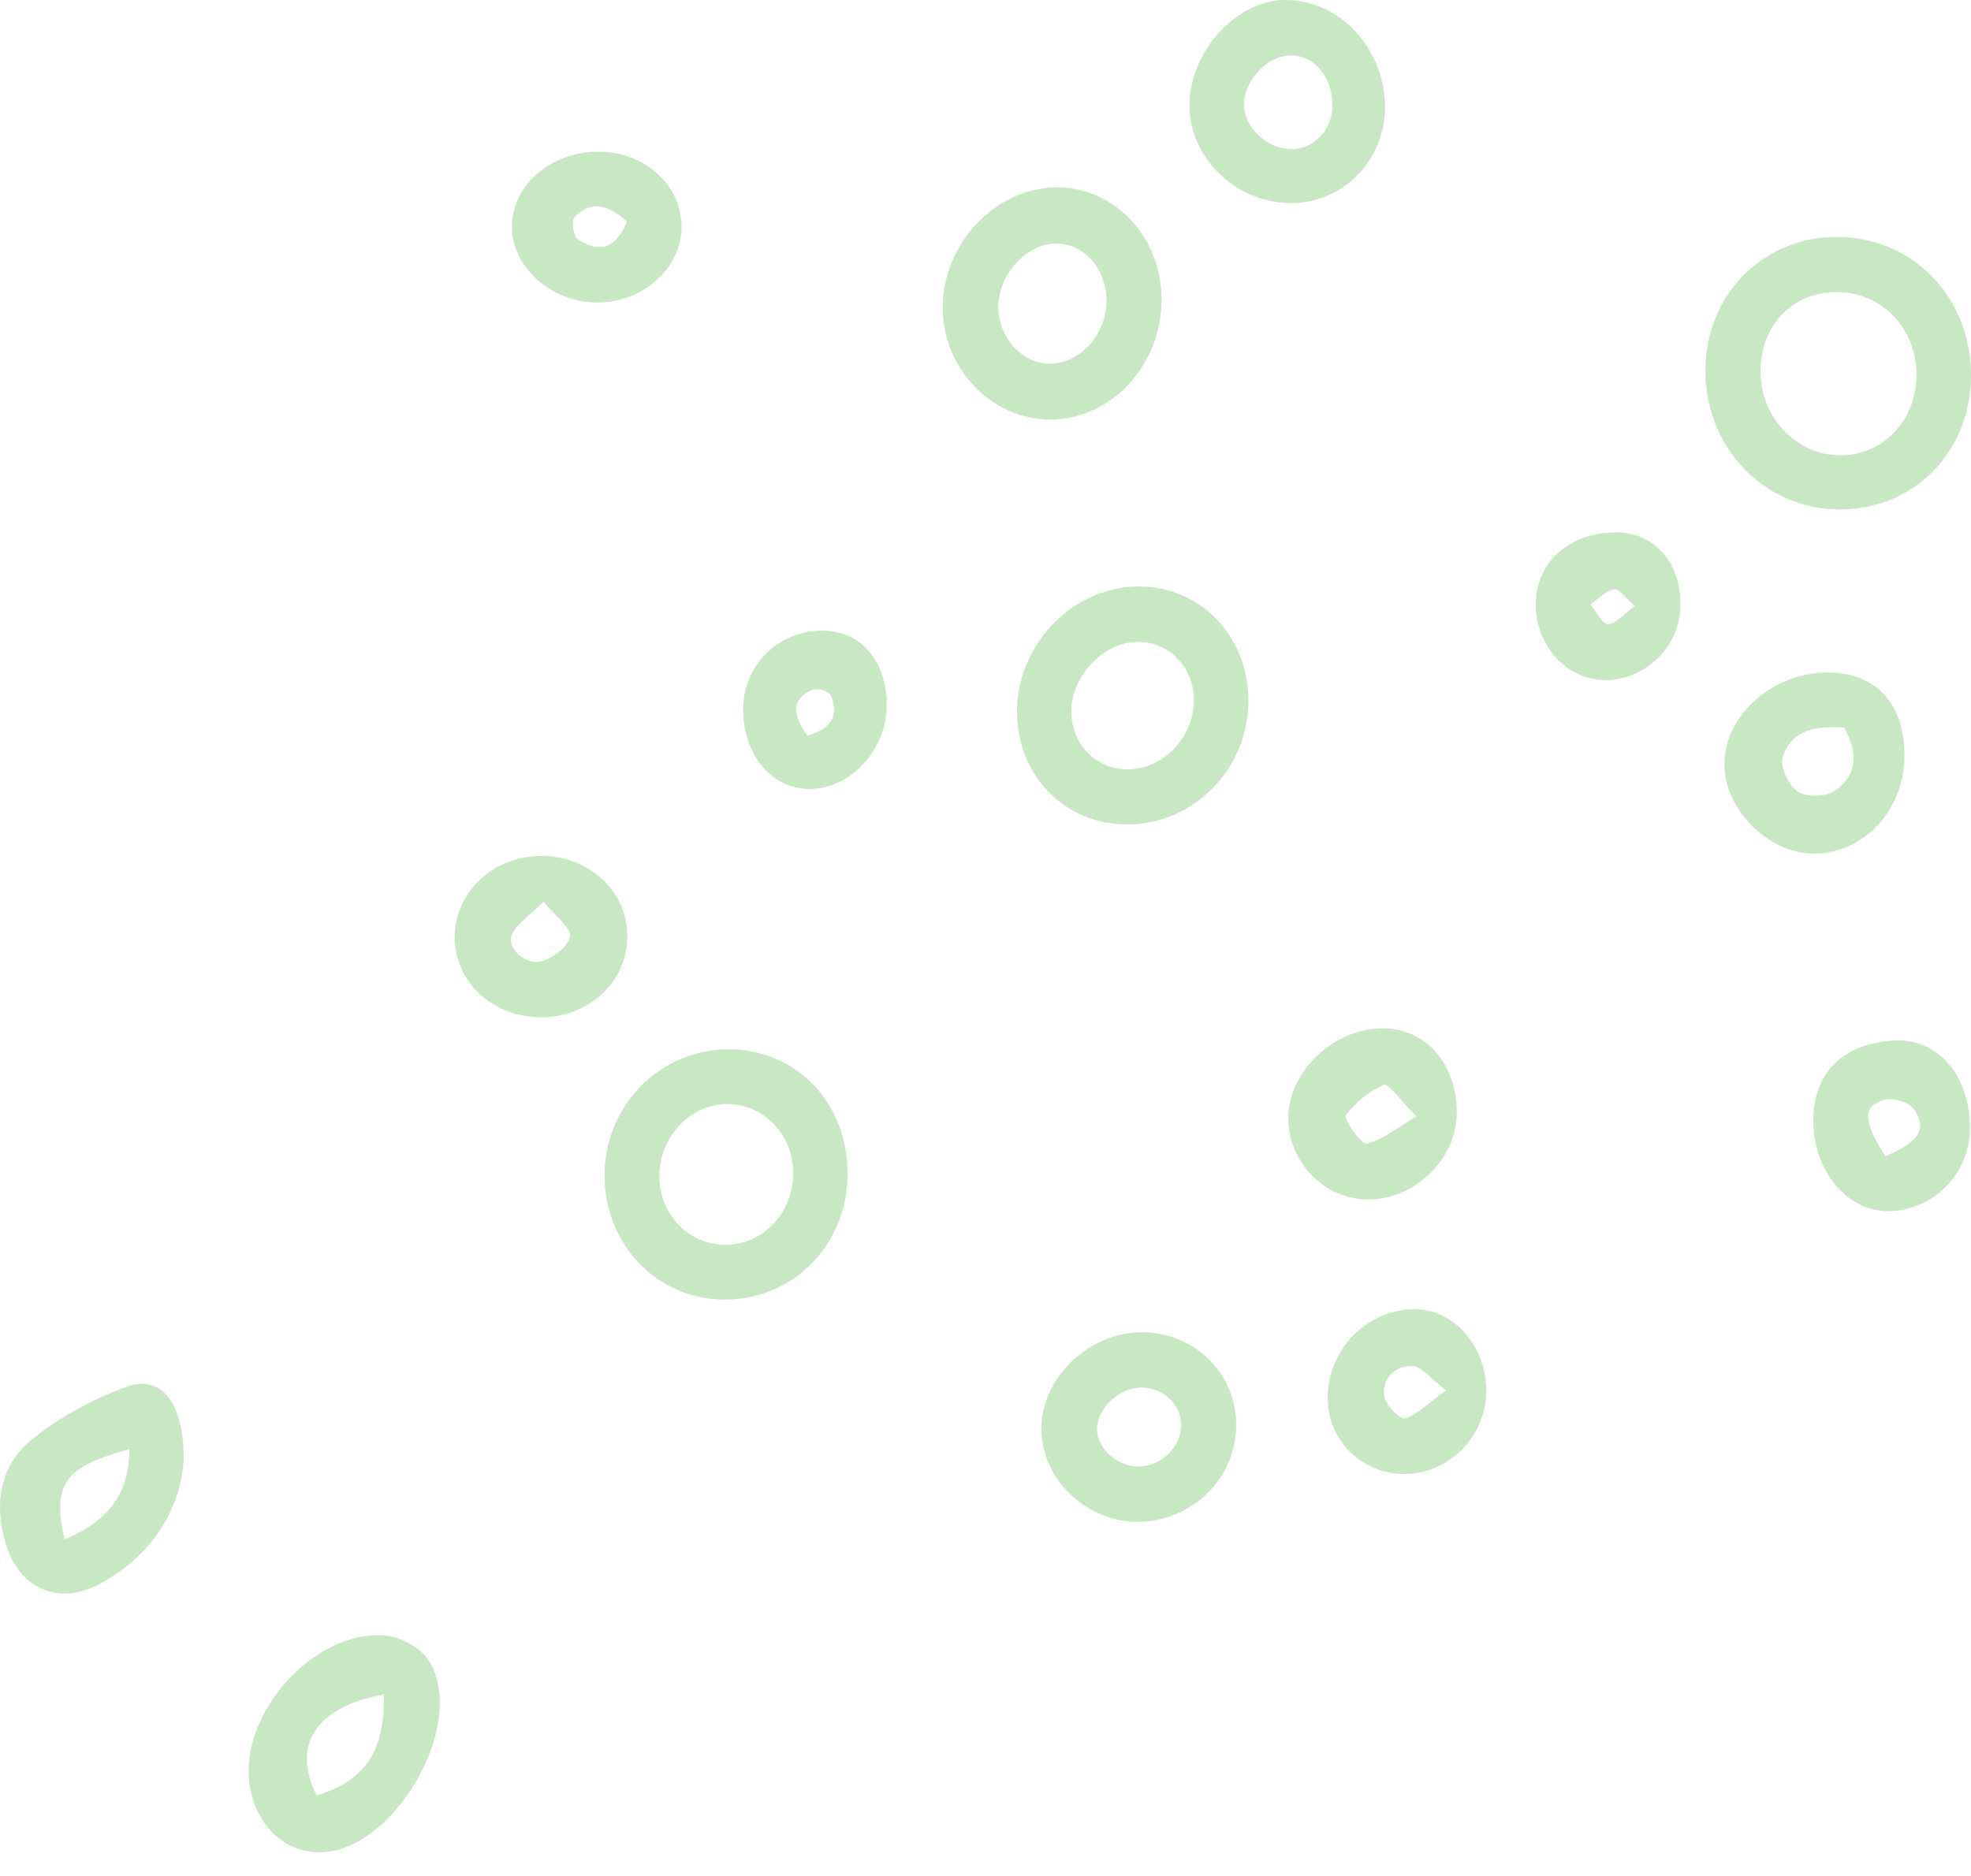 <svg width="83" height="79" viewBox="0 0 83 79" fill="none" xmlns="http://www.w3.org/2000/svg">
<path d="M77.44 9.979C80.623 10.028 83.045 12.605 83.001 15.893C82.958 19.098 80.533 21.504 77.392 21.457C74.238 21.41 71.775 18.795 71.816 15.538C71.857 12.351 74.303 9.932 77.44 9.979ZM80.703 15.696C80.654 13.724 79.147 12.247 77.238 12.303C75.386 12.356 74.093 13.794 74.138 15.745C74.184 17.679 75.752 19.235 77.595 19.176C79.397 19.118 80.75 17.604 80.703 15.696Z" fill="#C8E8C3"/>
<path d="M30.504 54.742C27.648 54.735 25.406 52.367 25.459 49.414C25.512 46.505 27.819 44.2 30.681 44.197C33.569 44.194 35.735 46.497 35.694 49.523C35.654 52.46 33.378 54.749 30.504 54.741V54.742ZM33.4 49.485C33.439 47.838 32.203 46.509 30.622 46.502C29.105 46.494 27.804 47.844 27.769 49.462C27.733 51.111 28.969 52.429 30.549 52.428C32.109 52.426 33.36 51.134 33.4 49.485Z" fill="#C8E8C3"/>
<path d="M52.571 29.464C52.602 32.349 50.273 34.74 47.449 34.726C44.872 34.712 42.895 32.737 42.827 30.107C42.753 27.259 45.066 24.771 47.849 24.703C50.474 24.638 52.542 26.725 52.571 29.464ZM50.273 29.382C50.222 27.991 49.095 26.945 47.758 27.042C46.37 27.143 45.118 28.528 45.115 29.966C45.111 31.353 46.181 32.43 47.534 32.404C49.049 32.375 50.333 30.958 50.273 29.382Z" fill="#C8E8C3"/>
<path d="M48.915 12.565C48.942 15.359 46.79 17.689 44.196 17.671C41.715 17.654 39.658 15.47 39.699 12.893C39.74 10.264 41.865 7.986 44.361 7.895C46.842 7.805 48.889 9.906 48.915 12.565ZM46.593 12.592C46.559 11.239 45.572 10.202 44.375 10.263C43.183 10.323 42.066 11.573 42.039 12.879C42.012 14.171 43.007 15.302 44.182 15.315C45.492 15.332 46.628 14.047 46.591 12.592H46.593Z" fill="#C8E8C3"/>
<path d="M13.419 78.018C11.978 77.994 10.848 76.937 10.536 75.325C9.95 72.297 13.217 68.572 16.285 68.893C16.931 68.961 17.762 69.445 18.088 69.99C19.703 72.687 16.521 78.072 13.419 78.017V78.018ZM13.336 75.62C15.38 75.001 16.207 73.758 16.163 71.37C13.321 71.889 12.26 73.483 13.336 75.62Z" fill="#C8E8C3"/>
<path d="M58.324 4.504C58.344 6.748 56.533 8.582 54.324 8.556C52.016 8.529 50.059 6.61 50.088 4.402C50.118 2.13 52.093 -0.012 54.147 5.13184e-05C56.431 0.014 58.304 2.033 58.326 4.504H58.324ZM56.108 4.369C56.081 3.228 55.339 2.347 54.399 2.331C53.392 2.316 52.396 3.342 52.387 4.405C52.38 5.333 53.319 6.242 54.321 6.28C55.331 6.316 56.135 5.458 56.108 4.369Z" fill="#C8E8C3"/>
<path d="M7.737 61.485C7.59 63.581 6.425 65.512 4.2 66.712C2.48 67.638 0.849 66.939 0.259 65.078C-0.259 63.443 -0.036 61.792 1.26 60.7C2.439 59.708 3.889 58.936 5.342 58.407C6.785 57.882 7.751 59.07 7.737 61.486V61.485ZM2.714 64.841C4.552 64.071 5.441 62.924 5.447 61.045C2.729 61.768 2.187 62.483 2.714 64.841Z" fill="#C8E8C3"/>
<path d="M52.057 59.93C52.107 62.219 50.226 64.098 47.89 64.097C45.762 64.095 43.914 62.346 43.854 60.277C43.79 58.104 45.815 56.111 48.086 56.112C50.262 56.112 52.01 57.794 52.057 59.93ZM49.738 59.965C49.706 59.143 48.978 58.462 48.11 58.445C47.13 58.425 46.153 59.346 46.197 60.248C46.237 61.096 47.177 61.85 48.084 61.761C49.022 61.67 49.771 60.854 49.738 59.965Z" fill="#C8E8C3"/>
<path d="M72.613 32.154C72.65 30.039 74.765 28.243 77.12 28.326C79.113 28.398 80.266 29.77 80.194 31.993C80.124 34.206 78.422 35.965 76.364 35.955C74.45 35.946 72.581 34.051 72.613 32.154ZM77.652 30.644C76.522 30.576 75.45 30.693 75.07 31.905C74.946 32.304 75.331 33.109 75.719 33.352C76.103 33.591 76.933 33.56 77.305 33.288C78.204 32.631 78.26 31.685 77.652 30.644Z" fill="#C8E8C3"/>
<path d="M58.313 43.312C60.08 43.354 61.35 44.844 61.348 46.875C61.348 48.854 59.495 50.602 57.483 50.52C55.698 50.447 54.239 48.895 54.249 47.08C54.262 45.085 56.227 43.26 58.312 43.312H58.313ZM59.646 47.022C58.987 46.362 58.462 45.617 58.28 45.693C57.656 45.953 57.074 46.441 56.667 46.986C56.573 47.113 57.316 48.208 57.546 48.164C58.17 48.046 58.726 47.56 59.648 47.022H59.646Z" fill="#C8E8C3"/>
<path d="M22.879 42.846C20.789 42.894 19.137 41.387 19.149 39.441C19.16 37.599 20.724 36.105 22.692 36.053C24.773 35.999 26.436 37.522 26.419 39.466C26.404 41.321 24.855 42.8 22.879 42.846ZM22.888 37.977C22.289 38.576 21.765 38.898 21.556 39.36C21.309 39.909 22.128 40.684 22.824 40.484C23.304 40.348 23.938 39.855 24.003 39.442C24.059 39.086 23.408 38.618 22.89 37.975L22.888 37.977Z" fill="#C8E8C3"/>
<path d="M82.957 47.446C82.987 49.348 81.52 50.923 79.636 51.012C77.843 51.097 76.363 49.373 76.359 47.194C76.354 45.177 77.631 43.926 79.8 43.824C81.593 43.739 82.923 45.267 82.958 47.446H82.957ZM79.392 48.699C80.813 48.099 81.179 47.565 80.587 46.711C80.381 46.413 79.67 46.213 79.307 46.33C78.417 46.618 78.467 47.243 79.394 48.698L79.392 48.699Z" fill="#C8E8C3"/>
<path d="M28.703 9.576C28.687 11.353 26.976 12.82 25.006 12.741C23.127 12.667 21.537 11.185 21.557 9.523C21.578 7.751 23.253 6.346 25.29 6.39C27.209 6.431 28.716 7.839 28.701 9.574L28.703 9.576ZM26.403 9.337C25.648 8.667 24.927 8.385 24.193 9.148C24.052 9.295 24.145 9.95 24.328 10.075C25.121 10.607 25.875 10.606 26.402 9.337H26.403Z" fill="#C8E8C3"/>
<path d="M62.589 58.663C62.548 60.547 60.955 62.113 59.108 62.084C57.248 62.055 55.839 60.579 55.913 58.735C55.994 56.749 57.595 55.167 59.55 55.141C61.228 55.12 62.63 56.745 62.587 58.663H62.589ZM60.89 58.556C60.221 58.048 59.863 57.553 59.488 57.539C58.747 57.512 58.199 58.054 58.292 58.809C58.337 59.173 58.98 59.804 59.168 59.743C59.702 59.572 60.142 59.105 60.89 58.556Z" fill="#C8E8C3"/>
<path d="M37.342 29.706C37.34 31.532 35.889 33.16 34.202 33.229C32.558 33.296 31.303 31.86 31.293 29.895C31.282 28.066 32.718 26.599 34.56 26.563C36.216 26.529 37.345 27.805 37.343 29.706H37.342ZM34.002 30.992C34.992 30.68 35.371 30.146 34.978 29.281C34.903 29.113 34.417 28.961 34.225 29.044C33.28 29.454 33.377 30.115 34.002 30.994V30.992Z" fill="#C8E8C3"/>
<path d="M70.765 25.557C70.718 27.286 69.237 28.692 67.516 28.644C65.93 28.598 64.658 27.16 64.67 25.428C64.684 23.625 66.182 22.352 68.203 22.429C69.748 22.488 70.813 23.788 70.765 25.557ZM68.84 25.525C68.454 25.195 68.172 24.784 67.98 24.821C67.617 24.894 67.308 25.226 66.977 25.451C67.221 25.75 67.458 26.282 67.708 26.288C68.027 26.296 68.354 25.877 68.84 25.525Z" fill="#C8E8C3"/>
</svg>
